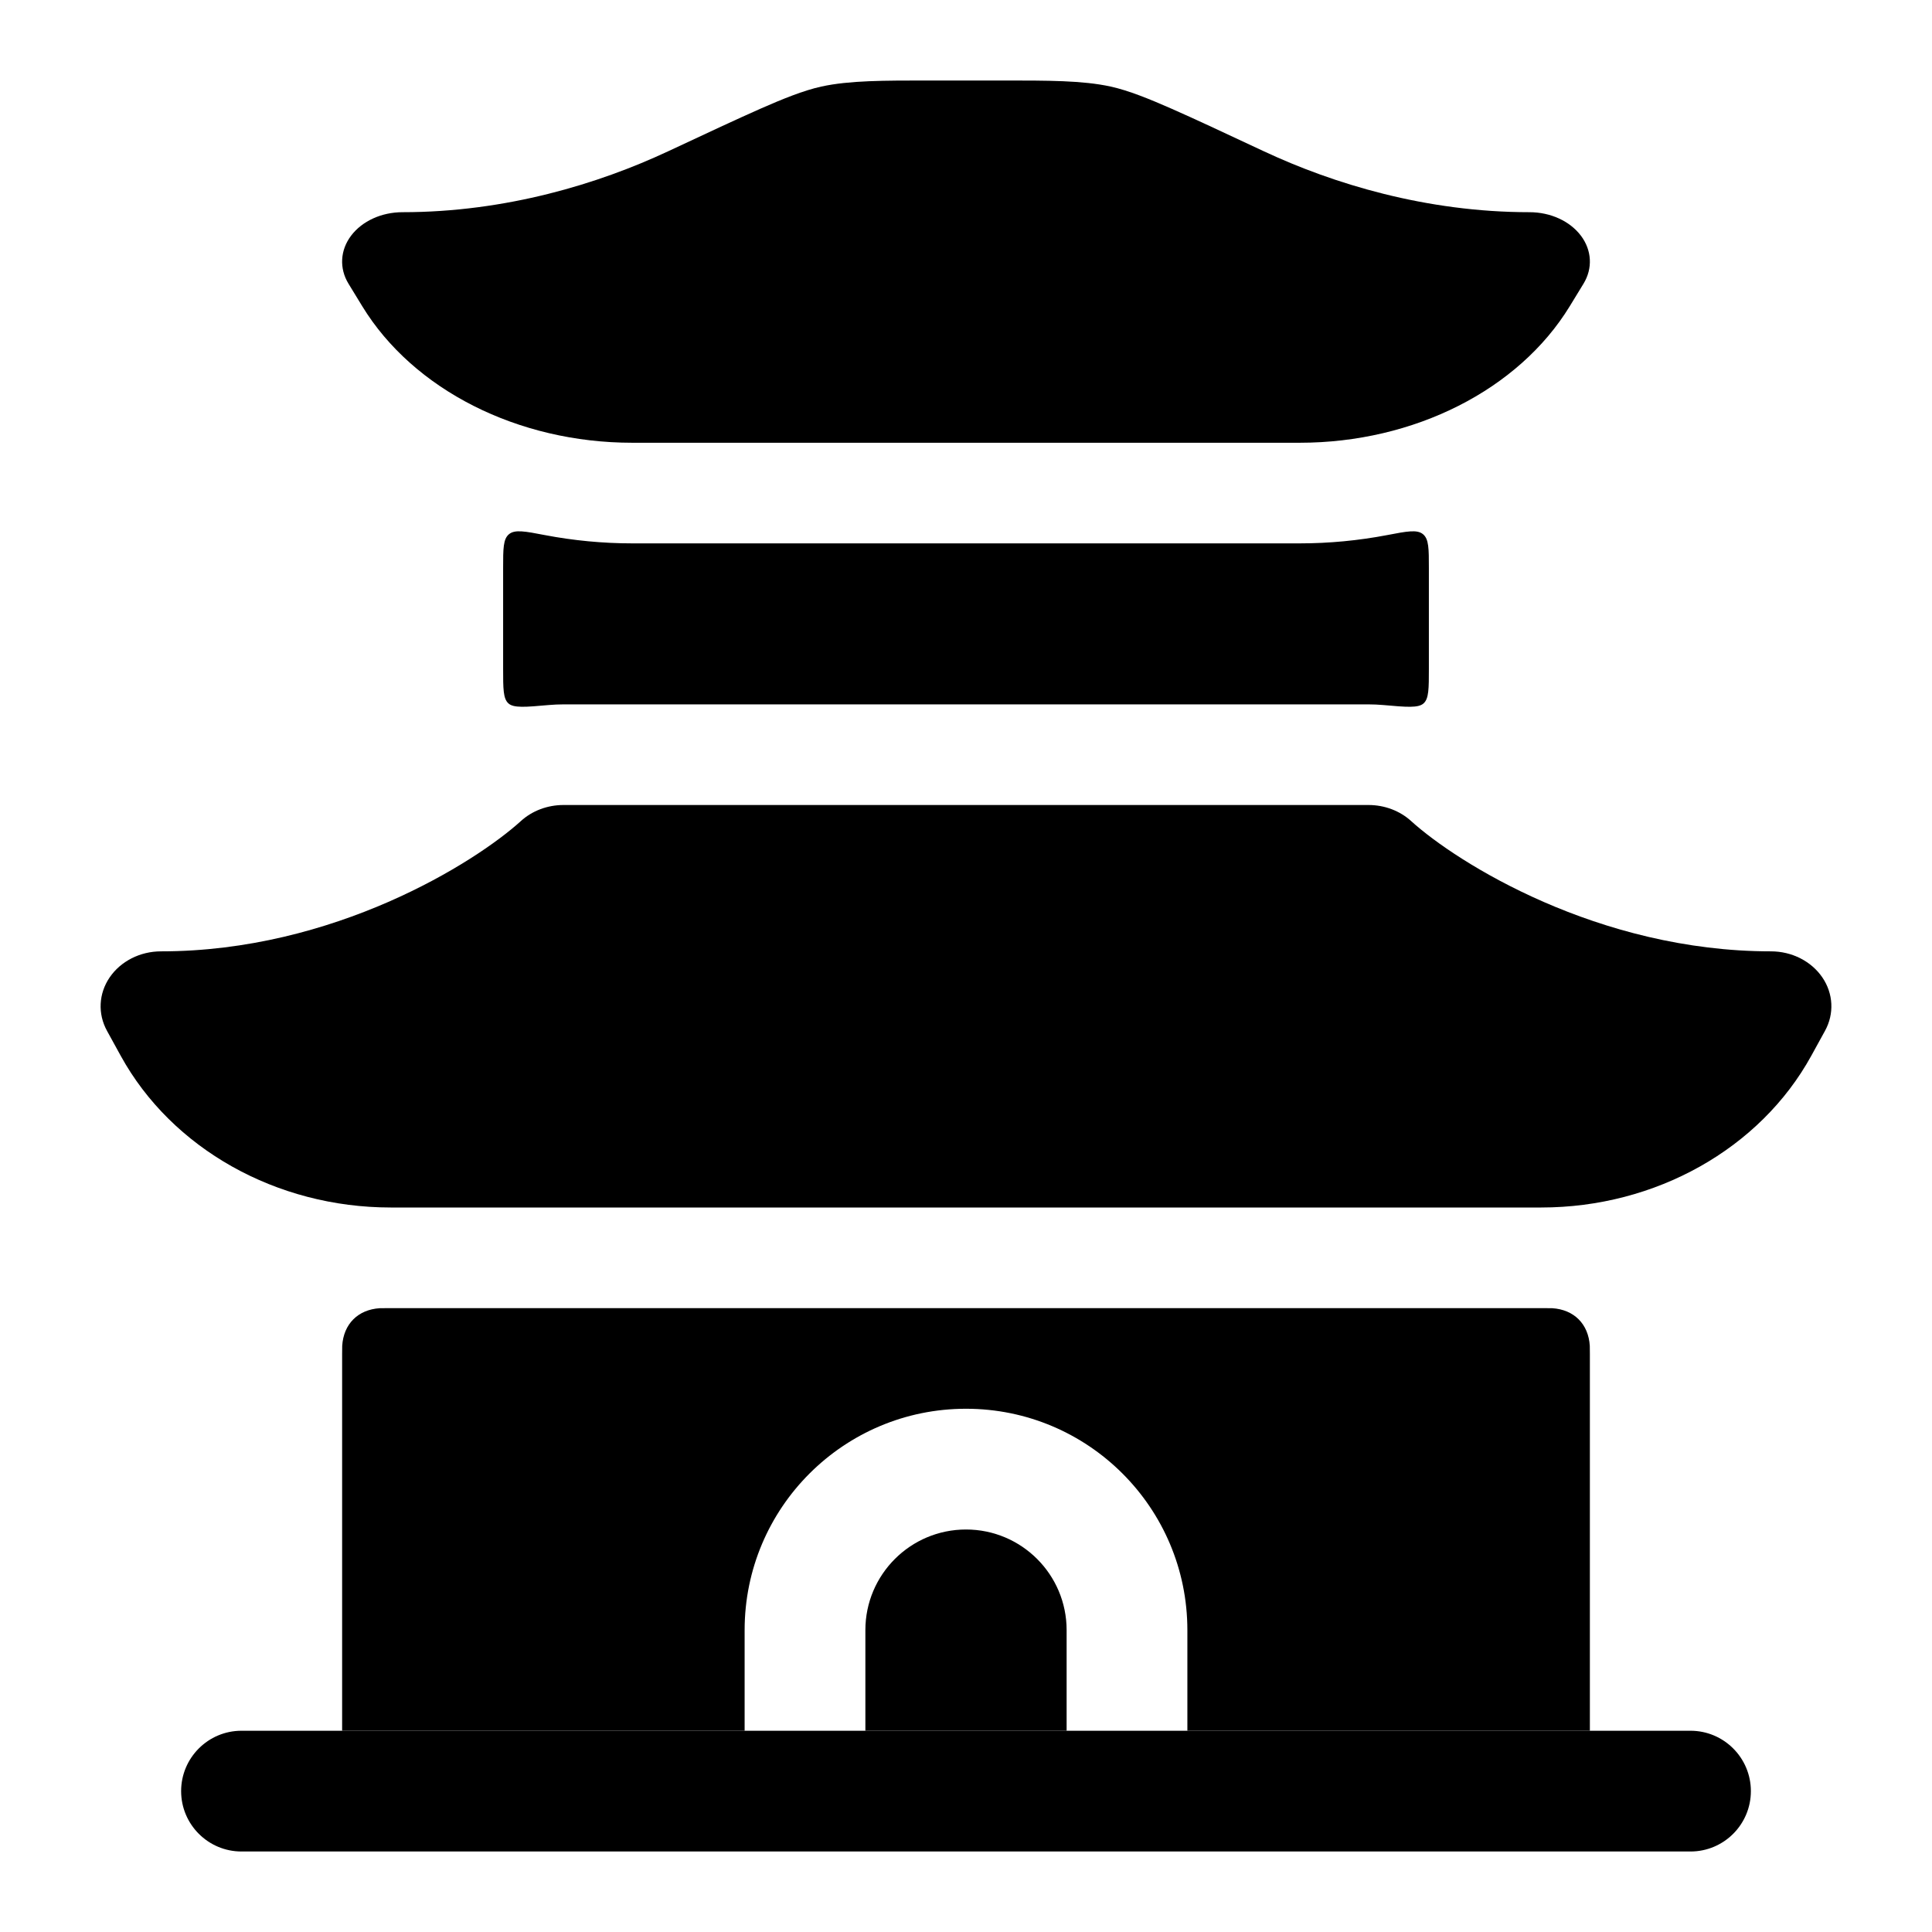 <svg width="24" height="24" viewBox="0 0 24 24" xmlns="http://www.w3.org/2000/svg">
    <path d="M6.47 10.2C6.61 10.072 6.801 10 7 10H17C17.199 10 17.39 10.072 17.53 10.2C18.102 10.719 19.855 11.818 22 11.818C22.26 11.818 22.501 11.941 22.638 12.142C22.775 12.343 22.787 12.594 22.671 12.805L22.5 13.116C21.865 14.27 20.566 15 19.146 15H4.854C3.434 15 2.135 14.27 1.5 13.116L1.329 12.805C1.213 12.594 1.225 12.343 1.362 12.142C1.499 11.941 1.74 11.818 2 11.818C4.145 11.818 5.898 10.719 6.47 10.2Z"/>
    <path d="M11.547 1H12.453C13.017 1 13.447 0.999 13.796 1.075C14.02 1.124 14.279 1.23 14.548 1.348C14.835 1.474 15.21 1.65 15.693 1.876L15.704 1.881C16.559 2.281 17.713 2.636 19 2.636C19.26 2.636 19.501 2.746 19.638 2.927C19.775 3.108 19.787 3.334 19.671 3.524L19.5 3.804C18.865 4.843 17.566 5.5 16.146 5.5H7.854C6.434 5.5 5.135 4.843 4.5 3.804L4.329 3.524C4.213 3.334 4.225 3.108 4.362 2.927C4.499 2.746 4.74 2.636 5 2.636C6.287 2.636 7.441 2.281 8.296 1.881L8.307 1.876C8.79 1.65 9.166 1.474 9.452 1.348C9.721 1.23 9.98 1.124 10.204 1.075C10.553 0.999 10.983 1 11.547 1Z"/>
    <path d="M7 8.75H17C17.061 8.75 17.122 8.753 17.182 8.758C17.474 8.784 17.62 8.797 17.685 8.737C17.75 8.678 17.75 8.554 17.75 8.306V7.055C17.75 6.816 17.75 6.696 17.677 6.636C17.605 6.576 17.481 6.599 17.232 6.647C16.876 6.715 16.511 6.75 16.146 6.75H7.854C7.489 6.75 7.124 6.715 6.768 6.647C6.519 6.599 6.395 6.576 6.323 6.636C6.25 6.696 6.25 6.816 6.25 7.055V8.306C6.25 8.554 6.25 8.678 6.315 8.737C6.38 8.797 6.526 8.784 6.818 8.758C6.878 8.753 6.939 8.75 7 8.75Z"/>
    <path fill-rule="evenodd" clip-rule="evenodd" d="M2.25 22.25C2.25 21.836 2.586 21.5 3 21.5H21C21.414 21.5 21.75 21.836 21.75 22.25C21.75 22.664 21.414 23 21 23H3C2.586 23 2.25 22.664 2.25 22.25Z"/>
    <path fill-rule="evenodd" clip-rule="evenodd" d="M10.75 20.25C10.75 19.56 11.31 19 12 19C12.69 19 13.25 19.56 13.25 20.25V21.5H10.75V20.25ZM9.25 21.5V20.25C9.25 18.731 10.481 17.5 12 17.5C13.519 17.5 14.75 18.731 14.75 20.25V21.5L19.75 21.5V16.821C19.75 16.763 19.75 16.734 19.749 16.718C19.732 16.447 19.553 16.268 19.282 16.251C19.266 16.25 19.226 16.25 19.146 16.25H4.854C4.774 16.25 4.734 16.25 4.718 16.251C4.447 16.268 4.268 16.447 4.251 16.718C4.25 16.734 4.25 16.763 4.25 16.821L4.25 21.5H9.25Z"/>
</svg>
